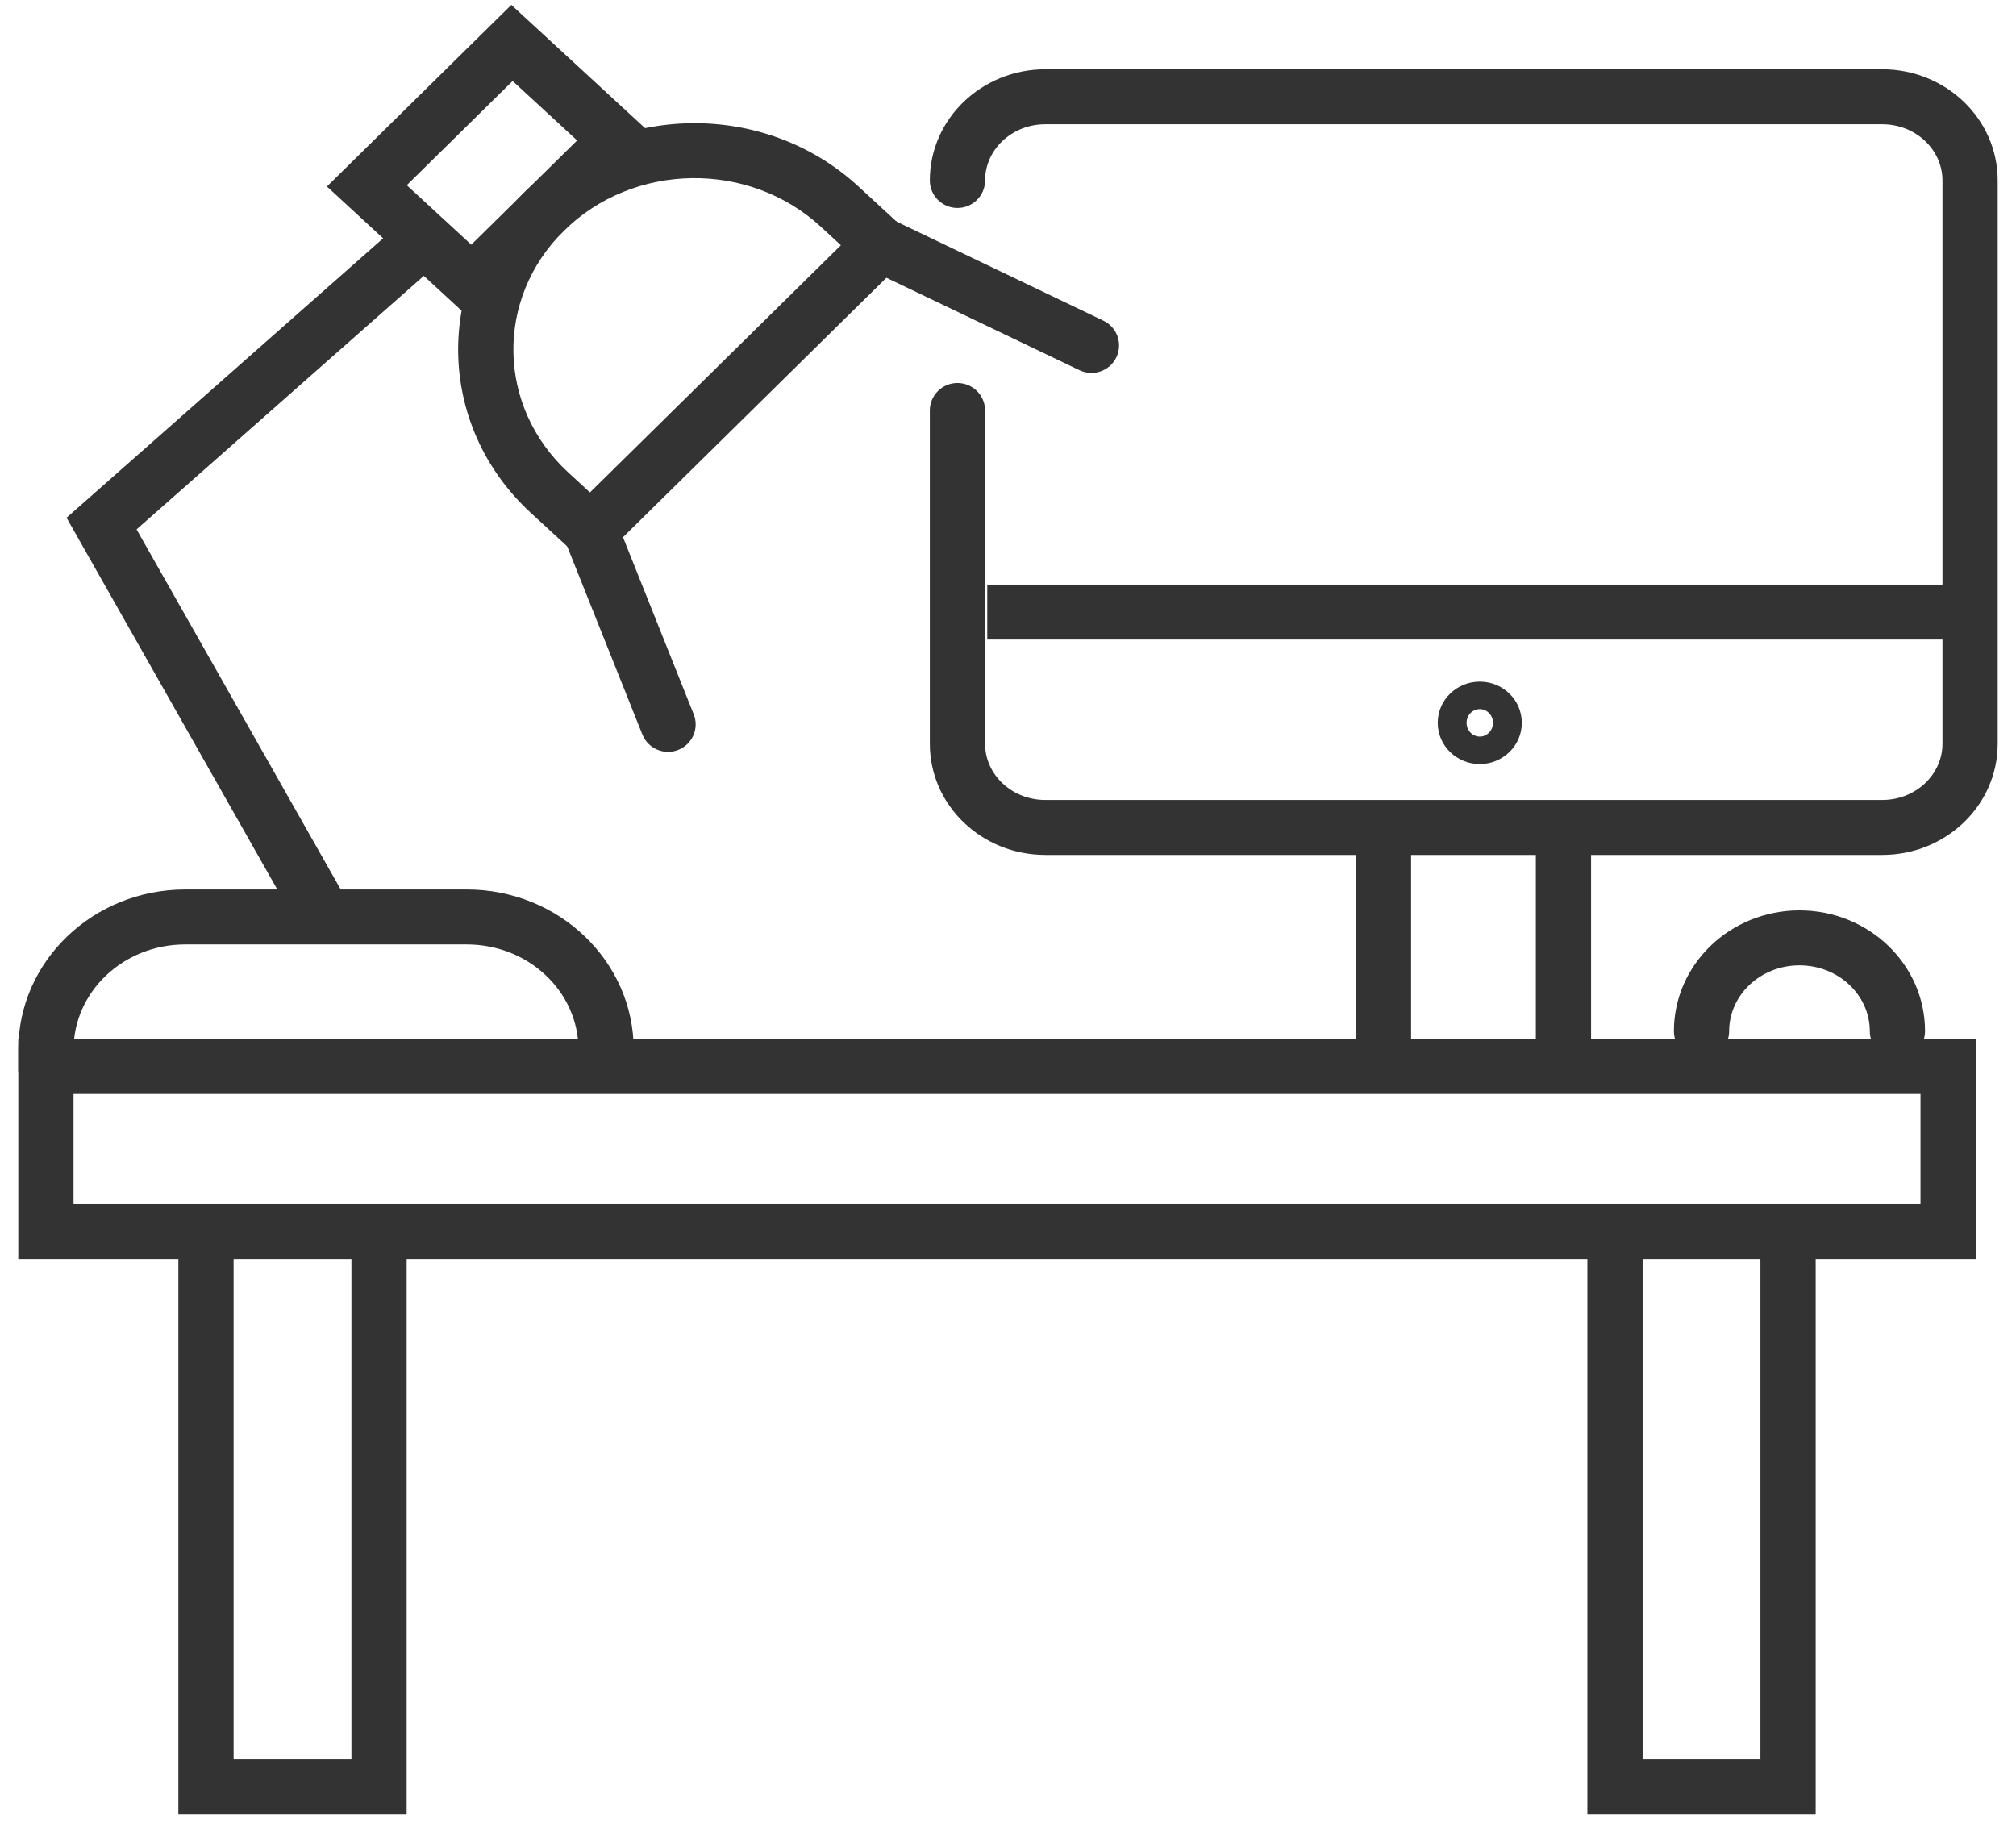<?xml version="1.0" encoding="UTF-8"?>
<svg width="84px" height="76px" viewBox="0 0 84 76" version="1.1" xmlns="http://www.w3.org/2000/svg" xmlns:xlink="http://www.w3.org/1999/xlink">
    <!-- Generator: sketchtool 61 (101010) - https://sketch.com -->
    <title>86AE7853-D014-426A-9DB8-7BABA98E9E36</title>
    <desc>Created with sketchtool.</desc>
    <g id="Website" stroke="none" stroke-width="1" fill="none" fill-rule="evenodd">
        <g id="Homepage" transform="translate(-945, -1081)" fill="#333333" fill-rule="nonzero">
            <g id="Group-7" transform="translate(897, 1050)">
                <g id="icons/kitchen" transform="translate(48.406, 30.312)">
                    <path d="M0.356,53.142 L81.916,53.142 L81.916,43.982 L0.356,43.982 L0.356,53.142 Z M2.658,50.852 L2.658,46.272 L79.615,46.272 L79.615,50.852 L2.658,50.852 Z" id="Stroke-1"></path>
                    <polygon id="Stroke-3" points="9.328 74.006 9.328 52.25 7.026 52.25 7.026 76.296 16.538 76.296 16.538 52.25 14.237 52.25 14.237 74.006"></polygon>
                    <polygon id="Stroke-4" points="68.036 74.006 68.036 52.25 65.735 52.25 65.735 76.296 75.247 76.296 75.247 52.25 72.945 52.25 72.945 74.006"></polygon>
                    <path d="M25.999,45.338 L25.999,44.429 C25.999,40.729 22.873,37.751 19.042,37.751 L7.314,37.751 C3.482,37.751 0.357,40.729 0.357,44.429 L0.357,45.338 L2.658,45.338 L2.658,44.429 C2.658,42.016 4.731,40.041 7.314,40.041 L19.042,40.041 C21.624,40.041 23.698,42.017 23.698,44.429 L23.698,45.338 L25.999,45.338 Z" id="Stroke-5"></path>
                    <polygon id="Stroke-6" points="5.284 22.747 17.428 12.029 15.901 10.316 2.367 22.261 12.287 39.759 14.291 38.633"></polygon>
                    <path d="M26.968,6.485 L19.284,14.055 L13.216,8.46 L20.9,0.891 L26.968,6.485 Z M20.953,4.062 L16.543,8.406 L19.231,10.884 L23.641,6.54 L20.953,4.062 Z" id="Stroke-7"></path>
                    <path d="M37.96,10.852 L24.228,24.377 L23.42,23.632 L21.702,22.05 C17.77,18.424 17.666,12.426 21.471,8.677 C25.25,4.956 31.457,4.858 35.361,8.457 L37.96,10.852 Z M33.797,10.137 C30.796,7.371 25.992,7.446 23.09,10.305 C20.217,13.136 20.295,17.63 23.266,20.37 L24.175,21.207 L34.632,10.907 L33.797,10.137 Z" id="Stroke-8"></path>
                    <path d="M23.132,23.215 L26.36,31.295 C26.595,31.882 27.264,32.169 27.854,31.936 C28.445,31.702 28.733,31.036 28.498,30.449 L25.271,22.369 C25.036,21.781 24.367,21.494 23.776,21.728 C23.186,21.962 22.897,22.627 23.132,23.215 Z" id="Stroke-9"></path>
                    <path d="M35.797,11.912 L44.572,16.114 C45.144,16.388 45.832,16.149 46.108,15.579 C46.383,15.009 46.143,14.325 45.57,14.051 L36.795,9.848 C36.222,9.574 35.535,9.814 35.259,10.383 C34.983,10.953 35.224,11.638 35.797,11.912 Z" id="Stroke-10"></path>
                    <path d="M40.639,8.208 C40.639,6.925 41.752,5.865 43.15,5.865 L78.02,5.865 C79.417,5.865 80.53,6.925 80.53,8.208 L80.53,31.679 C80.53,32.961 79.417,34.022 78.02,34.022 L43.15,34.022 C41.752,34.022 40.639,32.961 40.639,31.679 L40.639,17.792 C40.639,17.159 40.124,16.647 39.488,16.647 C38.853,16.647 38.337,17.159 38.337,17.792 L38.337,31.679 C38.337,34.249 40.503,36.312 43.15,36.312 L78.02,36.312 C80.666,36.312 82.831,34.249 82.831,31.679 L82.831,8.208 C82.831,5.638 80.666,3.574 78.02,3.574 L43.15,3.574 C40.503,3.574 38.337,5.638 38.337,8.208 C38.337,8.841 38.853,9.354 39.488,9.354 C40.124,9.354 40.639,8.841 40.639,8.208 Z" id="Stroke-11"></path>
                    <polygon id="Stroke-12" points="56.087 35.774 56.087 44.693 58.389 44.693 58.389 35.774"></polygon>
                    <polygon id="Stroke-13" points="63.588 35.774 63.588 44.693 65.889 44.693 65.889 35.774"></polygon>
                    <polygon id="Stroke-14" points="40.73 27.337 81.181 27.337 81.181 25.047 40.73 25.047"></polygon>
                    <path d="M63.003,30.808 C63.003,31.767 62.208,32.525 61.252,32.525 C60.295,32.525 59.5,31.767 59.5,30.808 C59.5,29.848 60.295,29.09 61.252,29.09 C62.208,29.09 63.003,29.848 63.003,30.808 Z M60.702,30.808 C60.702,31.135 60.959,31.38 61.252,31.38 C61.544,31.38 61.801,31.135 61.801,30.808 C61.801,30.48 61.544,30.235 61.252,30.235 C60.959,30.235 60.702,30.48 60.702,30.808 Z" id="Stroke-15"></path>
                    <path d="M71.642,43.656 C71.642,42.152 72.943,40.912 74.572,40.912 C76.201,40.912 77.502,42.152 77.502,43.656 C77.502,44.288 78.017,44.801 78.653,44.801 C79.289,44.801 79.804,44.288 79.804,43.656 C79.804,40.865 77.45,38.622 74.572,38.622 C71.694,38.622 69.34,40.865 69.34,43.656 C69.34,44.288 69.855,44.801 70.491,44.801 C71.126,44.801 71.642,44.288 71.642,43.656 Z" id="Stroke-16"></path>
                </g>
            </g>
        </g>
    </g>
</svg>